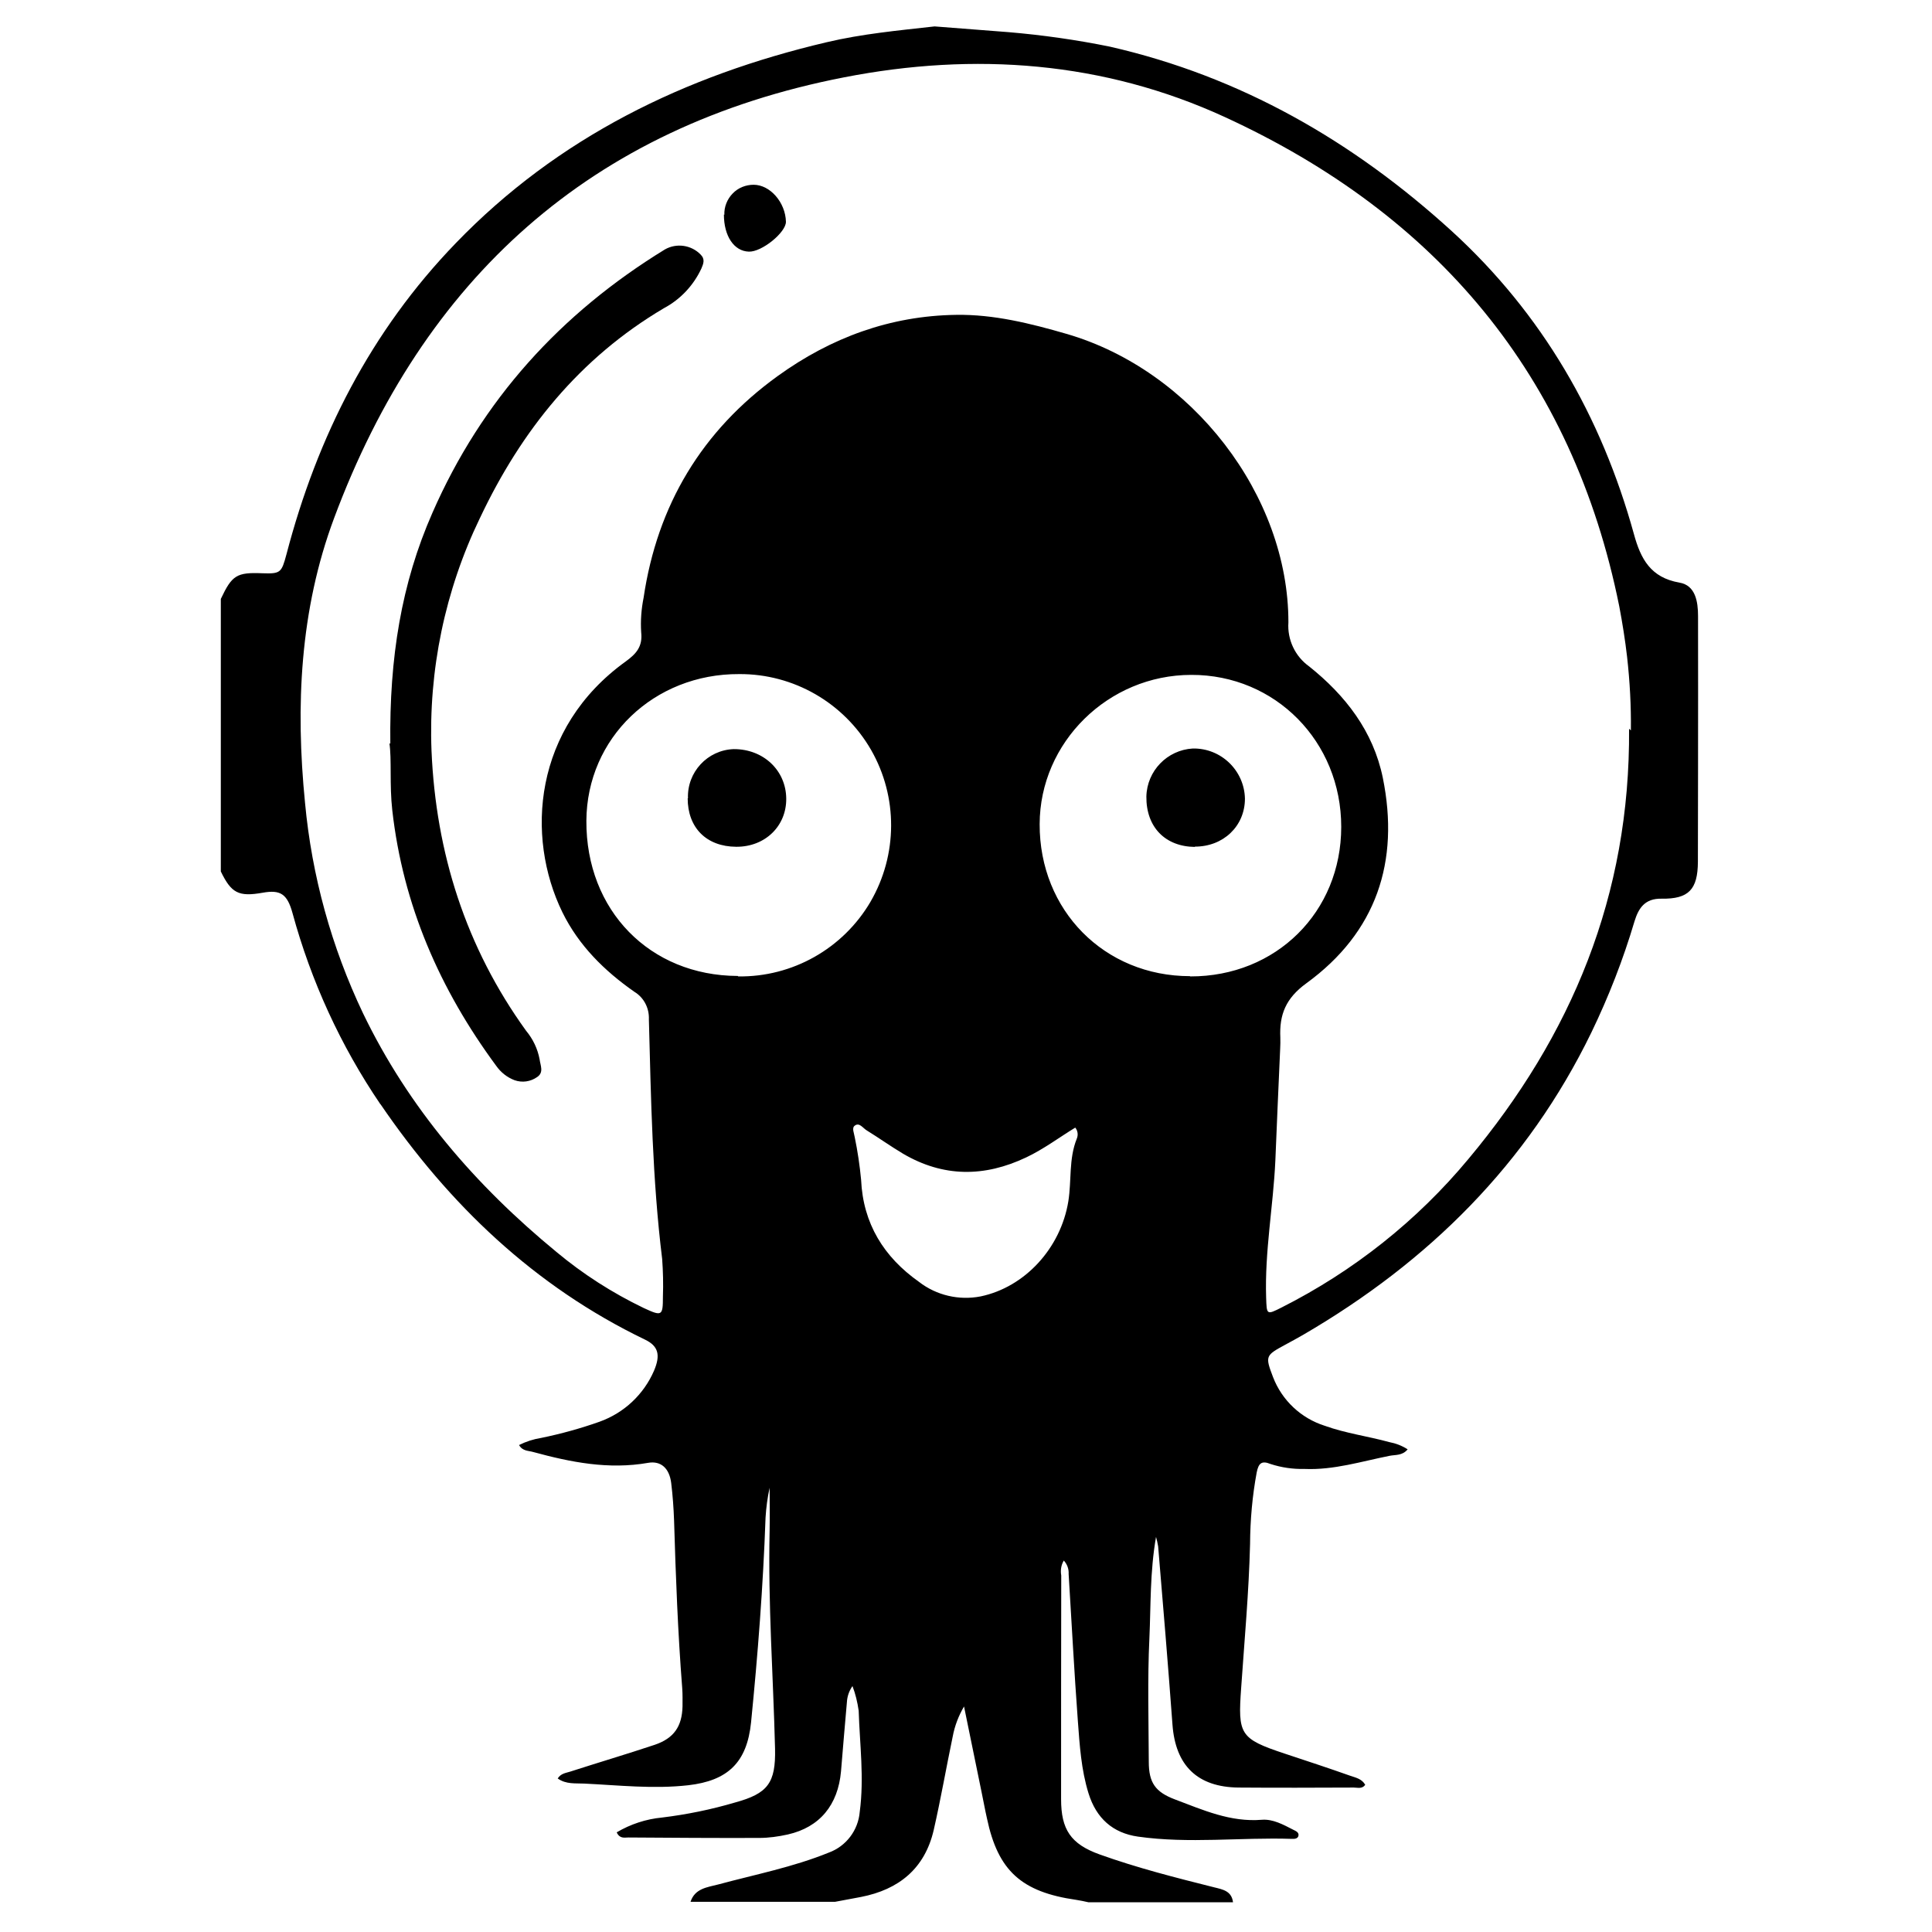 <svg viewBox="0 0 128 128" xmlns="http://www.w3.org/2000/svg"><g><path d="M66.82 2.13c2.25.19 4.5.51 6.71.96 8.68 1.98 16.12 6.27 22.65 12.22 6 5.48 9.91 12.26 12.07 20.07 .45 1.65 1.11 2.89 3.02 3.22 1.06.18 1.23 1.26 1.23 2.22 .01 3.34 0 6.68 0 10.03 0 2.08-.01 4.17-.01 6.25 -.01 1.83-.61 2.47-2.41 2.44 -1.1-.02-1.52.62-1.79 1.5v0c-.75 2.53-1.71 4.99-2.86 7.37 -4.23 8.7-10.78 15.18-19.07 20.012 -.4.23-.8.45-1.21.67 -1.31.71-1.34.75-.81 2.14v0c.59 1.54 1.85 2.73 3.43 3.23 1.39.5 2.85.69 4.27 1.08 .43.08.85.24 1.22.48 -.35.43-.81.35-1.2.43 -1.86.37-3.69.95-5.62.87v-.001c-.77.02-1.54-.09-2.27-.33 -.59-.24-.79-.04-.91.56v-.001c-.29 1.56-.43 3.15-.44 4.75 -.08 3.18-.37 6.36-.59 9.53 -.22 3.08-.1 3.36 2.88 4.35 1.45.48 2.91.96 4.35 1.47 .36.125.77.2.99.6 -.21.29-.51.18-.76.18 -2.55.01-5.1.02-7.64 0 -2.72-.03-4.17-1.46-4.37-4.16 -.29-3.95-.62-7.88-.95-11.82v0c-.04-.22-.08-.42-.14-.625 -.41 2.35-.34 4.54-.44 6.72 -.13 2.72-.05 5.45-.04 8.18 0 1.39.44 2.003 1.73 2.49 1.86.7 3.68 1.52 5.76 1.35 .73-.06 1.42.32 2.08.66 .16.08.375.16.35.375 -.03.22-.26.24-.44.23 -3.41-.11-6.82.33-10.2-.15 -1.67-.24-2.76-1.22-3.27-2.86 -.49-1.57-.59-3.2-.71-4.81 -.24-3.24-.41-6.49-.61-9.73v0c.02-.33-.1-.65-.32-.89 -.18.3-.23.65-.17.99 -.01 4.94-.01 9.88-.01 14.82 0 2 .63 2.97 2.55 3.66 2.48.89 5.04 1.54 7.59 2.18 .57.14 1.16.24 1.25.99h-9.58c-.27-.06-.54-.12-.81-.16 -3.63-.52-5.18-1.93-5.91-5.39 -.13-.57-.23-1.14-.35-1.71 -.39-1.91-.78-3.81-1.17-5.71v-.001c-.36.61-.62 1.29-.75 1.99 -.43 2.06-.79 4.14-1.26 6.2 -.59 2.54-2.3 3.94-4.82 4.43 -.57.11-1.14.21-1.71.32h-9.58c.29-.89 1.11-.96 1.84-1.15 2.45-.66 4.96-1.15 7.32-2.11v0c1.15-.42 1.95-1.48 2.05-2.7 .3-2.25 0-4.47-.07-6.7l-.001-.001c-.08-.56-.21-1.11-.41-1.63h0c-.22.31-.35.68-.37 1.07 -.14 1.52-.26 3.05-.39 4.58 -.2 2.23-1.41 3.7-3.52 4.18v0c-.63.14-1.27.23-1.91.23 -2.89.01-5.77-.01-8.66-.03 -.25 0-.57.1-.77-.34l0-.001c.91-.54 1.94-.88 3-.98h0c1.64-.2 3.26-.53 4.85-1 2.16-.59 2.69-1.29 2.64-3.56 -.12-4.82-.47-9.62-.36-14.44 .02-.95 0-1.9 0-2.85 -.14.65-.23 1.32-.27 1.99 -.16 4.53-.51 9.05-.96 13.56 -.27 2.65-1.54 3.86-4.16 4.16 -2.31.26-4.6 0-6.89-.11 -.57-.03-1.21.06-1.76-.34 .22-.34.54-.36.82-.45 1.86-.6 3.75-1.16 5.61-1.78 1.27-.43 1.81-1.22 1.84-2.55 0-.4.01-.8-.02-1.2 -.29-3.7-.43-7.41-.54-11.11v0c-.03-.83-.09-1.66-.19-2.48 -.12-.98-.68-1.49-1.53-1.34 -2.62.46-5.13-.04-7.62-.72 -.31-.09-.7-.05-.93-.46 .46-.23.95-.39 1.46-.47v0c1.32-.27 2.62-.63 3.89-1.08v-.001c1.61-.58 2.91-1.8 3.59-3.37 .45-1.05.28-1.64-.59-2.06 -7.33-3.53-12.99-8.95-17.53-15.6H25.2c-2.63-3.87-4.59-8.15-5.82-12.66 -.35-1.28-.81-1.56-1.98-1.35 -1.59.28-2.074.03-2.77-1.41V39.68c.74-1.57 1.05-1.77 2.75-1.7 1.21.04 1.27-.03 1.6-1.26 2.04-7.8 5.59-14.79 11.22-20.614C36.97 9.09 45.37 5.01 54.76 2.8c2.36-.56 4.76-.78 7.16-1.05Zm41.23 46.26v0c.02-1.63-.07-3.25-.25-4.86v-.001c-.13-1.13-.31-2.25-.52-3.36C104.19 24.84 95.16 14.2 81.16 7.76c-8.04-3.7-16.6-4.32-25.22-2.64 -16.8 3.26-27.9 13.35-33.81 29.22 -2.26 6.06-2.56 12.43-1.92 18.86h0c.45 4.83 1.75 9.54 3.84 13.93 3.02 6.27 7.46 11.41 12.81 15.81v0c1.76 1.47 3.71 2.72 5.79 3.72 1.21.56 1.27.53 1.27-.76 .03-.83.01-1.66-.05-2.49 -.65-5.28-.74-10.58-.88-15.88v0c.03-.74-.33-1.44-.96-1.82 -1.99-1.39-3.69-3.07-4.77-5.27 -2.45-5.02-1.93-12.21 4.2-16.62 .7-.51 1.125-.99 1.02-1.93v0c-.05-.77.01-1.54.16-2.29 .91-6.14 3.86-11.06 8.89-14.69 3.52-2.54 7.45-3.99 11.82-4.05 2.49-.04 4.93.57 7.31 1.26 8.31 2.41 14.71 10.7 14.7 19.117v-.001c-.08 1.14.44 2.25 1.38 2.92 2.39 1.91 4.24 4.28 4.875 7.375 1.13 5.56-.43 10.24-5.06 13.61 -1.38 1-1.8 2.09-1.73 3.6 .01.24 0 .49-.01.73 -.11 2.47-.22 4.95-.32 7.43 -.14 3.02-.71 6.02-.61 9.07 .04 1.14.02 1.16 1.03.65v0c4.75-2.4 8.97-5.74 12.375-9.84 6.82-8.16 10.72-17.44 10.64-28.5Zm-59.14 16.3v0c3.59.05 6.94-1.84 8.76-4.94l-.001 0c1.81-3.11 1.83-6.95.04-10.07v0c-1.8-3.12-5.13-5.04-8.73-5.02 -5.66-.03-10.1 4.24-10.13 9.72 -.03 5.933 4.2 10.26 10.03 10.28Zm29.95 0c5.69.01 10-4.27 10-9.91 0-5.65-4.37-10.08-9.93-10.067 -5.51 0-10.04 4.47-10.05 9.89 -.02 5.71 4.29 10.07 9.96 10.07ZM71.25 74.7c-1.08.66-2.1 1.43-3.26 1.98 -2.78 1.32-5.5 1.32-8.17-.25 -.82-.49-1.59-1.04-2.4-1.54 -.25-.15-.48-.54-.78-.32 -.23.15-.05.51-.01.78 .19.92.33 1.86.42 2.81 .13 2.91 1.51 5.125 3.84 6.77v0c1.15.89 2.64 1.24 4.08.96 2.92-.61 5.3-3.18 5.81-6.3 .22-1.375.02-2.81.56-4.15v0c.11-.26.06-.56-.125-.76Z"/><path d="M25.86 49.281c-.07-5.695.73-10.63 2.79-15.308 3.27-7.47 8.49-13.21 15.4-17.446v0c.77-.44 1.75-.3 2.37.34 .31.31.18.61.05.92v-.001c-.52 1.12-1.39 2.05-2.48 2.63 -5.59 3.3-9.46 8.12-12.19 13.9l-.001 0c-2.32 4.8-3.42 10.1-3.21 15.43 .29 6.76 2.27 13.015 6.27 18.55v0c.45.54.76 1.19.89 1.88 .05.41.3.87-.16 1.18v0c-.44.31-.99.39-1.5.21v0c-.5-.19-.92-.53-1.22-.96 -3.73-5.06-6.17-10.63-6.88-16.93 -.19-1.69-.03-3.38-.19-4.44Zm22.13-35.05v0c-.02-.53.19-1.04.55-1.41v0c.36-.38.87-.58 1.39-.58 1.09 0 2.11 1.17 2.14 2.45 .01.7-1.6 2.016-2.46 1.98 -.98-.03-1.65-1.03-1.65-2.46Zm-2.41 38.67v0c-.07-1.74 1.29-3.21 3.03-3.27 1.96-.01 3.46 1.4 3.48 3.27 .02 1.83-1.4 3.21-3.31 3.2 -1.97-.01-3.22-1.25-3.22-3.22Zm33.59 3.21c-1.98-.02-3.24-1.32-3.22-3.34v0c.04-1.7 1.38-3.08 3.07-3.18v0c1.87-.04 3.42 1.45 3.46 3.32 0 1.82-1.43 3.19-3.33 3.18Z"/></g></svg>